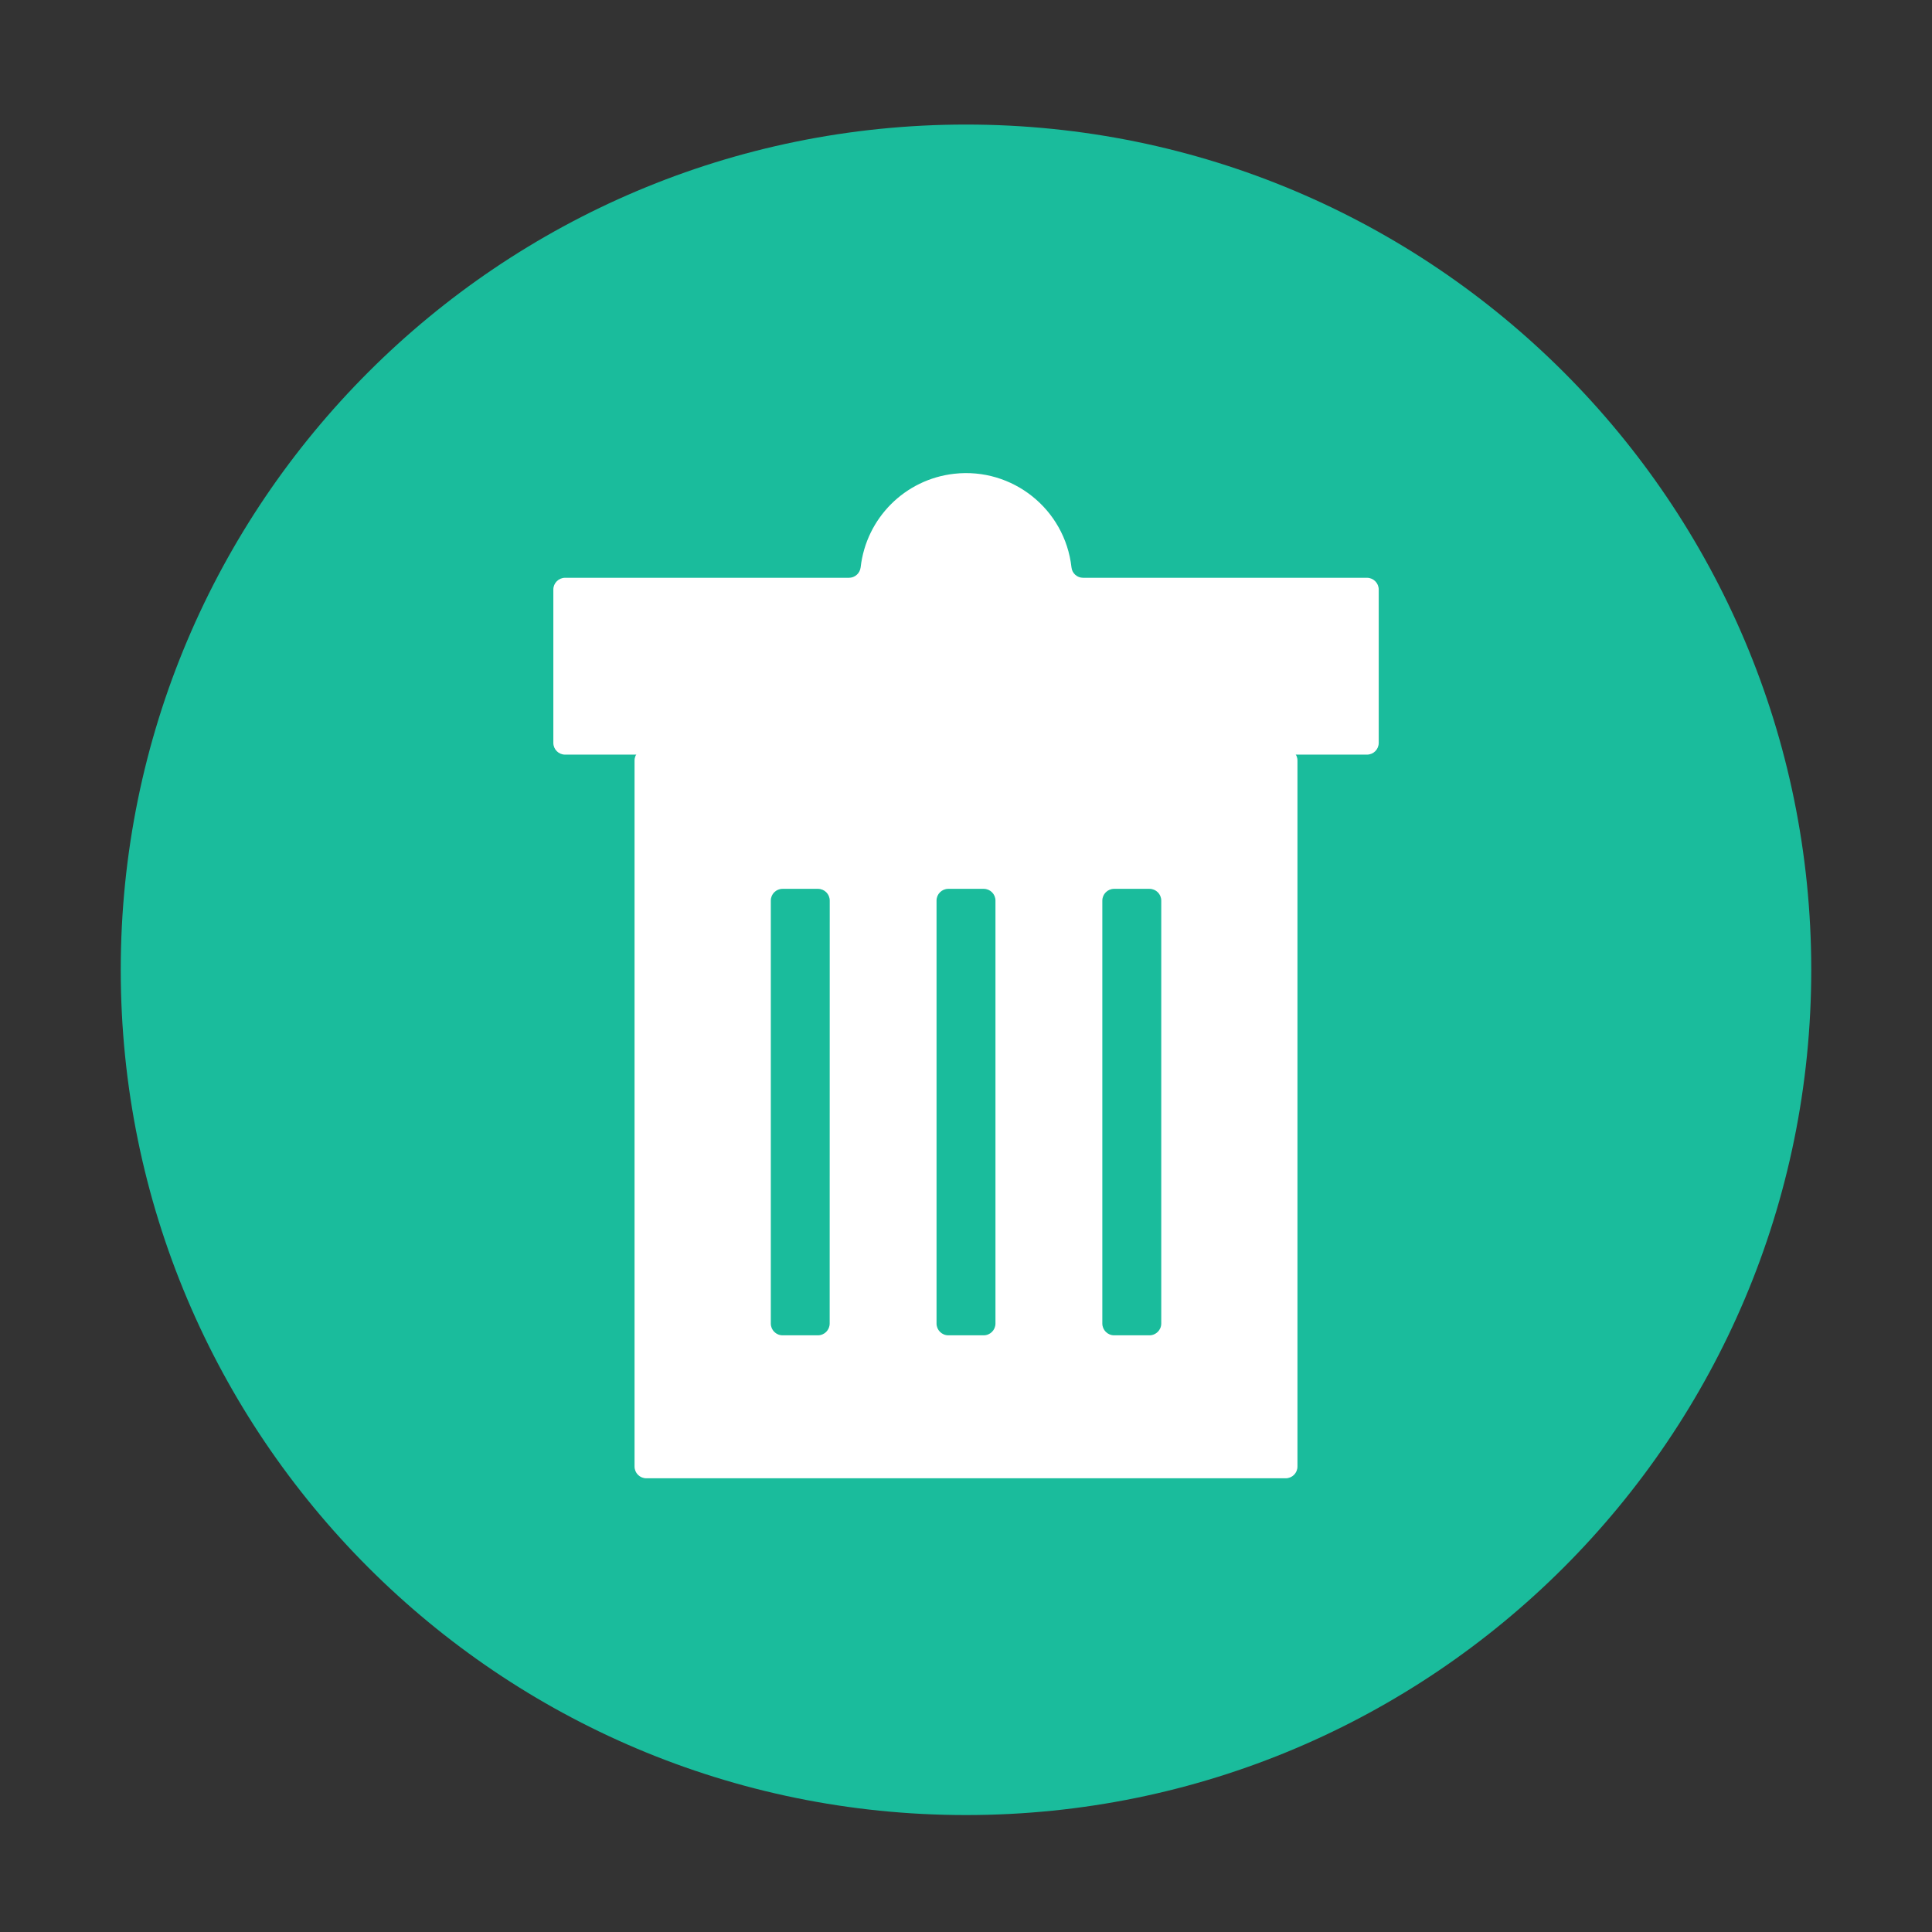 <?xml version="1.0" encoding="utf-8"?>
<!-- Generator: Adobe Illustrator 16.0.0, SVG Export Plug-In . SVG Version: 6.00 Build 0)  -->
<!DOCTYPE svg PUBLIC "-//W3C//DTD SVG 1.1//EN" "http://www.w3.org/Graphics/SVG/1.1/DTD/svg11.dtd">
<svg version="1.1" id="图层_1" xmlns="http://www.w3.org/2000/svg" xmlns:xlink="http://www.w3.org/1999/xlink" x="0px" y="0px"
	 width="32px" height="32px" viewBox="0 0 32 32" enable-background="new 0 0 32 32" xml:space="preserve">
<rect x="0" y="0" width="32" height="32" fill="#333333" stroke="none"/>
<path fill="#1ABC9C" d="M2,16.063c0,7.732,6.268,14,14,14c7.732,0,14-6.268,14-14c0-7.732-6.268-14-14-14
	C8.268,2.063,2,8.331,2,16.063z"/>
<path fill="#FFFFFF" d="M22.641,9.57h-4.701c-0.1,0-0.183-0.074-0.193-0.173c-0.108-0.964-0.978-1.658-1.942-1.55
	c-0.815,0.091-1.458,0.734-1.55,1.55C14.243,9.496,14.16,9.57,14.061,9.57H9.36c-0.108,0-0.195,0.088-0.195,0.195v2.539
	c0,0.108,0.087,0.195,0.195,0.195l0,0h13.281c0.108,0,0.195-0.087,0.195-0.195l0,0V9.765C22.836,9.658,22.749,9.57,22.641,9.57
	L22.641,9.57z"/>
<path fill="#FFFFFF" d="M21.295,12.402h-10.59c-0.108,0-0.195,0.087-0.195,0.195l0,0V24.29c0,0.108,0.087,0.195,0.195,0.195h10.59
	c0.108,0,0.195-0.087,0.195-0.195V12.597C21.49,12.489,21.403,12.402,21.295,12.402L21.295,12.402z M13.742,21.922
	c0,0.107-0.087,0.195-0.195,0.195l0,0h-0.585c-0.108,0-0.195-0.088-0.195-0.195l0,0v-7.005c0-0.108,0.087-0.195,0.195-0.195l0,0
	h0.586c0.108,0,0.195,0.087,0.195,0.195l0,0L13.742,21.922z M16.488,21.922c0,0.107-0.087,0.195-0.195,0.195l0,0h-0.586
	c-0.108,0-0.195-0.088-0.195-0.195l0,0v-7.005c0-0.108,0.087-0.195,0.195-0.195l0,0h0.586c0.108,0,0.195,0.087,0.195,0.195l0,0
	V21.922z M19.234,21.922c0,0.107-0.088,0.195-0.195,0.195l0,0h-0.586c-0.107,0-0.195-0.088-0.195-0.195l0,0v-7.005
	c0-0.108,0.088-0.195,0.195-0.195l0,0h0.586c0.108,0,0.195,0.087,0.195,0.195l0,0V21.922z"/>
</svg>
